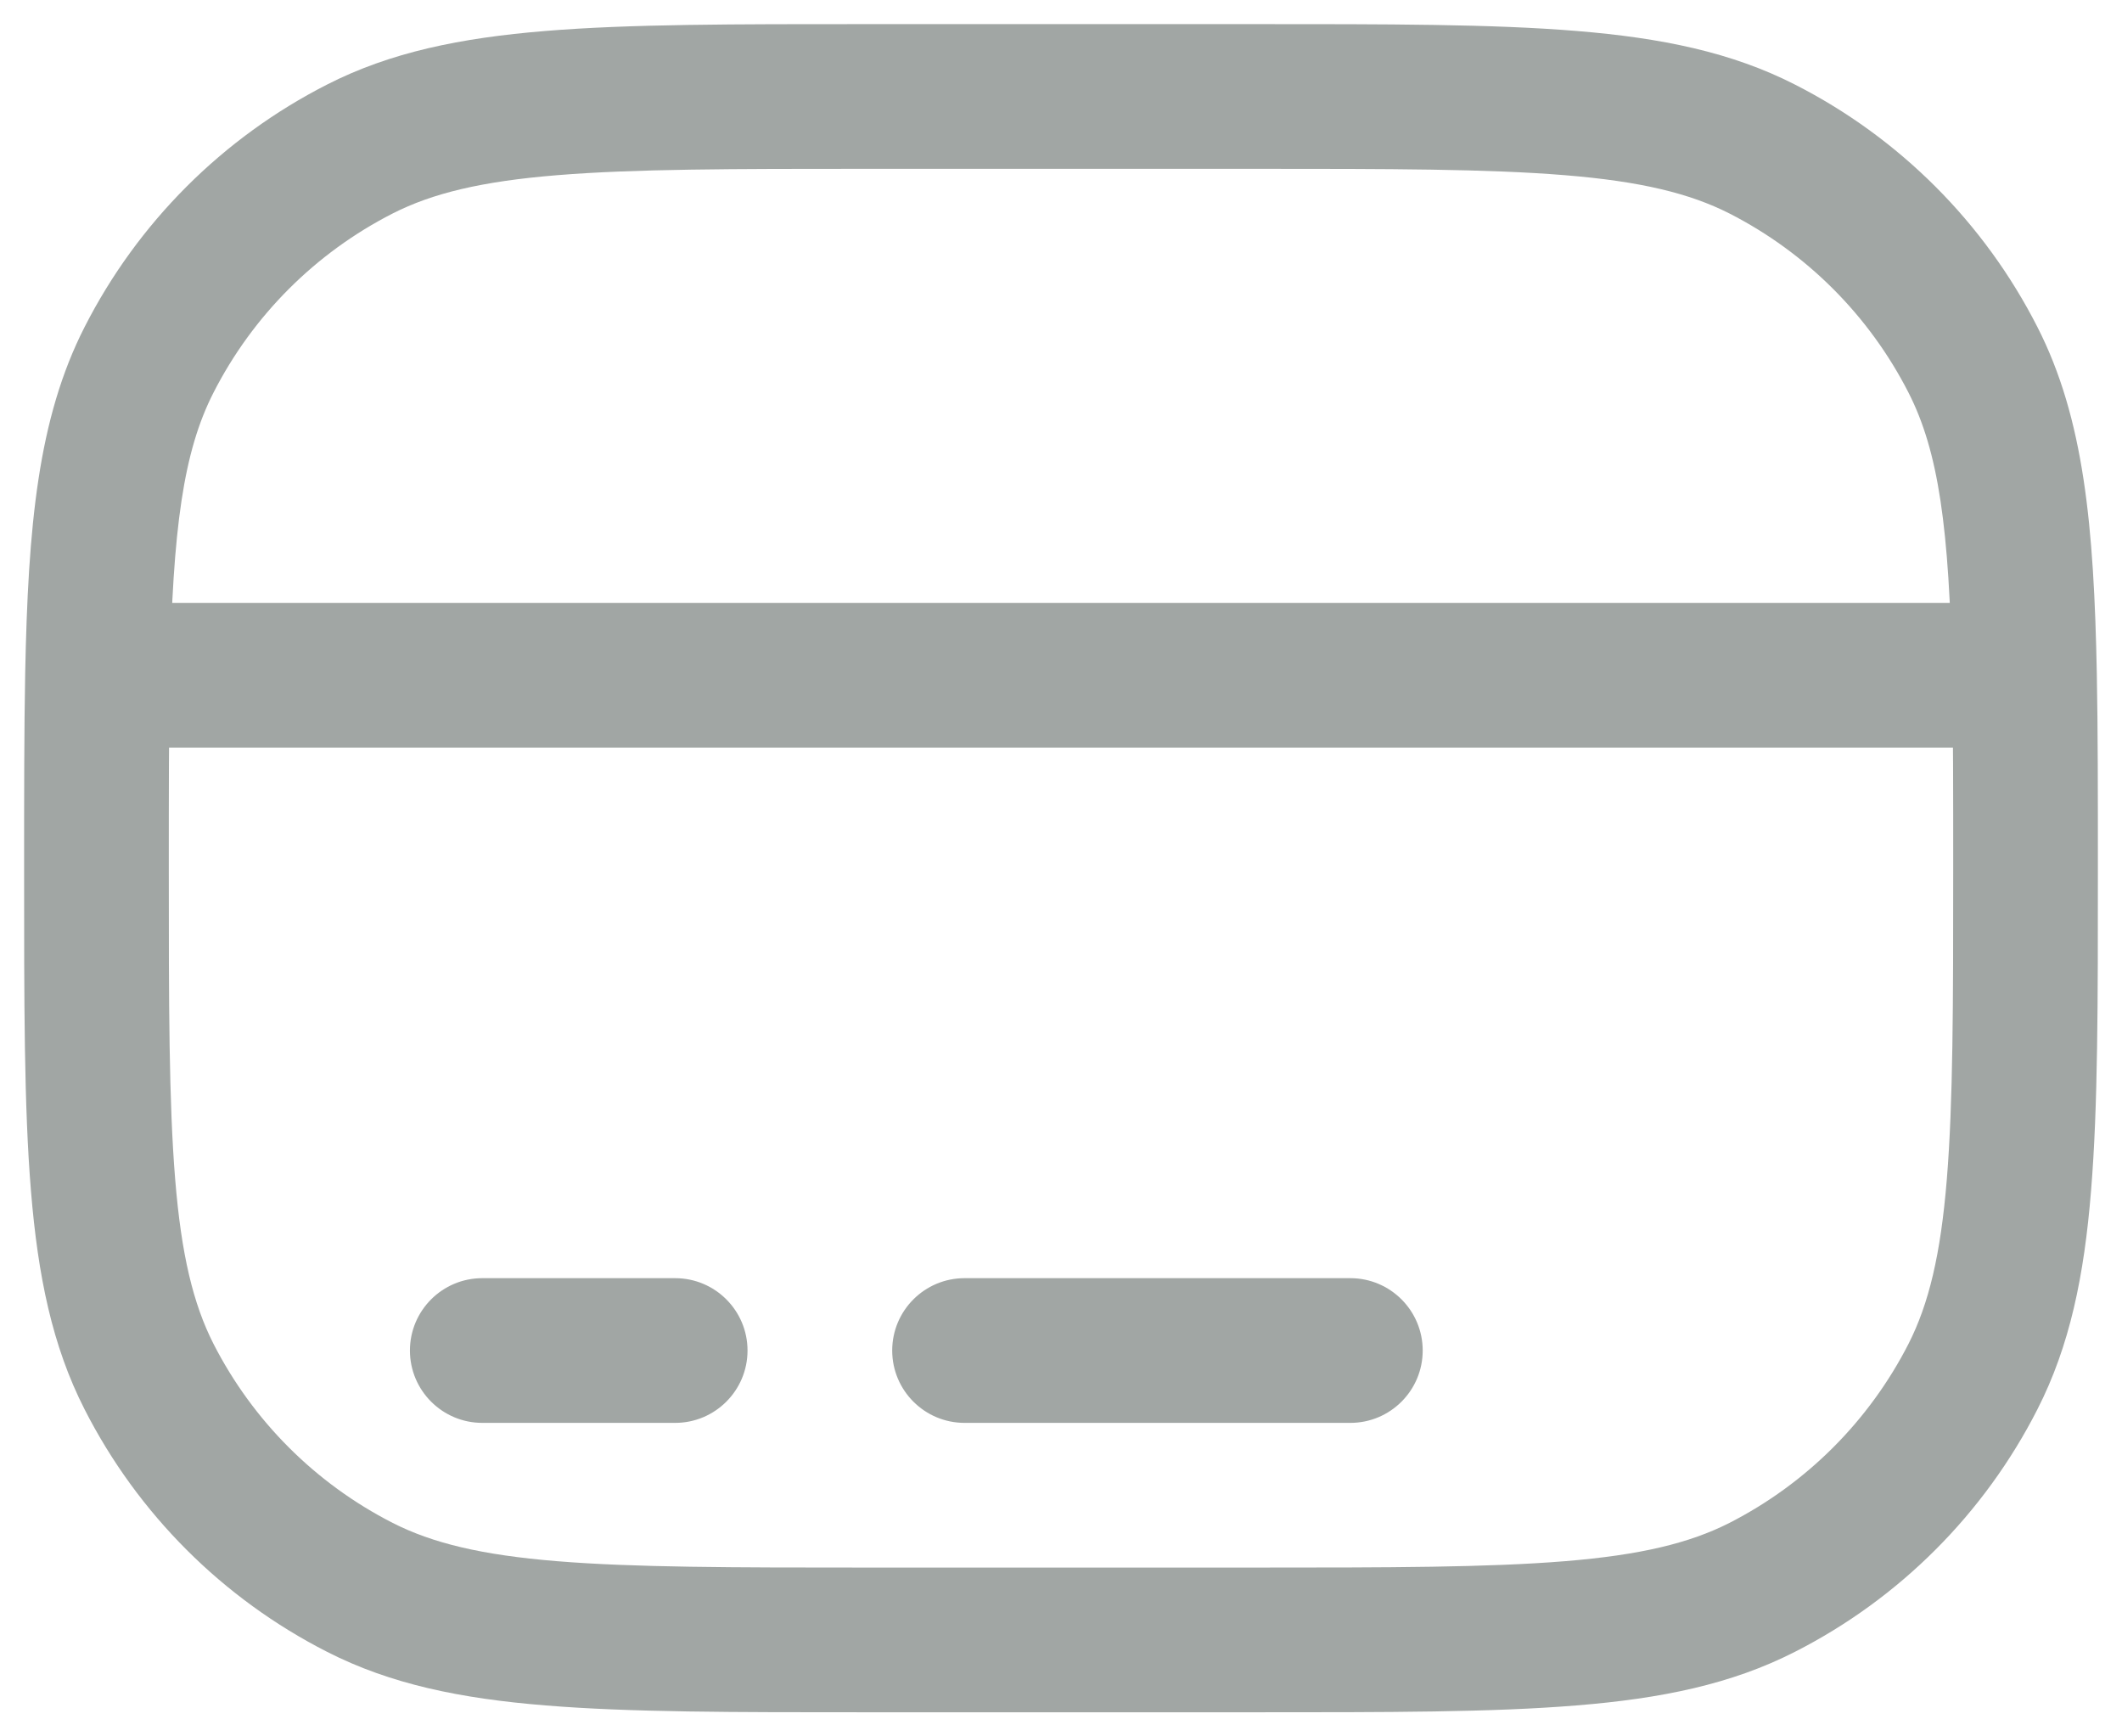 <svg width="22" height="18" viewBox="0 0 22 18" fill="none" xmlns="http://www.w3.org/2000/svg">
<path d="M3.73 16.455L4.071 15.787L3.73 16.455ZM1.545 14.27L2.213 13.93L1.545 14.27ZM20.455 14.27L19.787 13.93L20.455 14.27ZM18.27 16.455L17.93 15.787L18.27 16.455ZM18.27 1.545L17.93 2.213L18.27 1.545ZM20.455 3.73L21.123 3.39L20.455 3.73ZM3.73 1.545L4.071 2.213L3.73 1.545ZM1.545 3.73L0.877 3.39L1.545 3.73ZM14 14.75C14.414 14.75 14.75 14.414 14.75 14C14.75 13.586 14.414 13.25 14 13.25V14.75ZM10 13.25C9.586 13.25 9.25 13.586 9.25 14C9.25 14.414 9.586 14.75 10 14.75V13.25ZM7 14.75C7.414 14.75 7.75 14.414 7.75 14C7.75 13.586 7.414 13.25 7 13.25V14.75ZM5 13.25C4.586 13.25 4.25 13.586 4.25 14C4.25 14.414 4.586 14.75 5 14.75V13.25ZM1.011 7L0.261 6.986L1.011 7ZM20.989 7L21.739 6.986L20.989 7ZM9 1.75H13V0.25H9V1.75ZM13 16.25H9V17.75H13V16.25ZM9 16.25C7.587 16.25 6.573 16.249 5.777 16.184C4.99 16.12 4.482 15.996 4.071 15.787L3.39 17.123C4.048 17.459 4.775 17.608 5.655 17.679C6.526 17.751 7.612 17.75 9 17.75V16.25ZM0.25 9C0.25 10.388 0.249 11.474 0.321 12.345C0.393 13.225 0.541 13.952 0.877 14.61L2.213 13.93C2.004 13.518 1.88 13.01 1.816 12.223C1.751 11.427 1.75 10.412 1.75 9H0.25ZM4.071 15.787C3.271 15.379 2.621 14.729 2.213 13.93L0.877 14.61C1.428 15.692 2.308 16.572 3.39 17.123L4.071 15.787ZM20.25 9C20.25 10.412 20.249 11.427 20.184 12.223C20.12 13.01 19.996 13.518 19.787 13.93L21.123 14.61C21.459 13.952 21.608 13.225 21.679 12.345C21.751 11.474 21.75 10.388 21.75 9H20.25ZM13 17.75C14.388 17.75 15.474 17.751 16.345 17.679C17.225 17.608 17.952 17.459 18.61 17.123L17.93 15.787C17.518 15.996 17.01 16.12 16.223 16.184C15.427 16.249 14.412 16.25 13 16.25V17.75ZM19.787 13.93C19.379 14.729 18.729 15.379 17.93 15.787L18.61 17.123C19.692 16.572 20.572 15.692 21.123 14.61L19.787 13.93ZM13 1.75C14.412 1.75 15.427 1.751 16.223 1.816C17.01 1.88 17.518 2.004 17.93 2.213L18.61 0.877C17.952 0.541 17.225 0.393 16.345 0.321C15.474 0.249 14.388 0.25 13 0.25V1.75ZM17.93 2.213C18.729 2.621 19.379 3.271 19.787 4.071L21.123 3.39C20.572 2.308 19.692 1.428 18.61 0.877L17.93 2.213ZM9 0.25C7.612 0.25 6.526 0.249 5.655 0.321C4.775 0.393 4.048 0.541 3.39 0.877L4.071 2.213C4.482 2.004 4.99 1.88 5.777 1.816C6.573 1.751 7.587 1.75 9 1.75V0.25ZM3.39 0.877C2.308 1.428 1.428 2.308 0.877 3.39L2.213 4.071C2.621 3.271 3.271 2.621 4.071 2.213L3.39 0.877ZM14 13.25H10V14.75H14V13.25ZM7 13.25H5V14.75H7V13.25ZM1.75 9C1.75 8.234 1.75 7.583 1.761 7.014L0.261 6.986C0.25 7.571 0.25 8.239 0.25 9H1.75ZM1.761 7.014C1.79 5.472 1.903 4.679 2.213 4.071L0.877 3.39C0.394 4.337 0.291 5.449 0.261 6.986L1.761 7.014ZM20.989 6.25H1.011V7.75H20.989V6.25ZM21.75 9C21.75 8.239 21.75 7.571 21.739 6.986L20.239 7.014C20.25 7.583 20.25 8.234 20.25 9H21.75ZM21.739 6.986C21.709 5.449 21.606 4.337 21.123 3.39L19.787 4.071C20.097 4.679 20.21 5.472 20.239 7.014L21.739 6.986Z" fill="#A1A6A4"/>
</svg>
